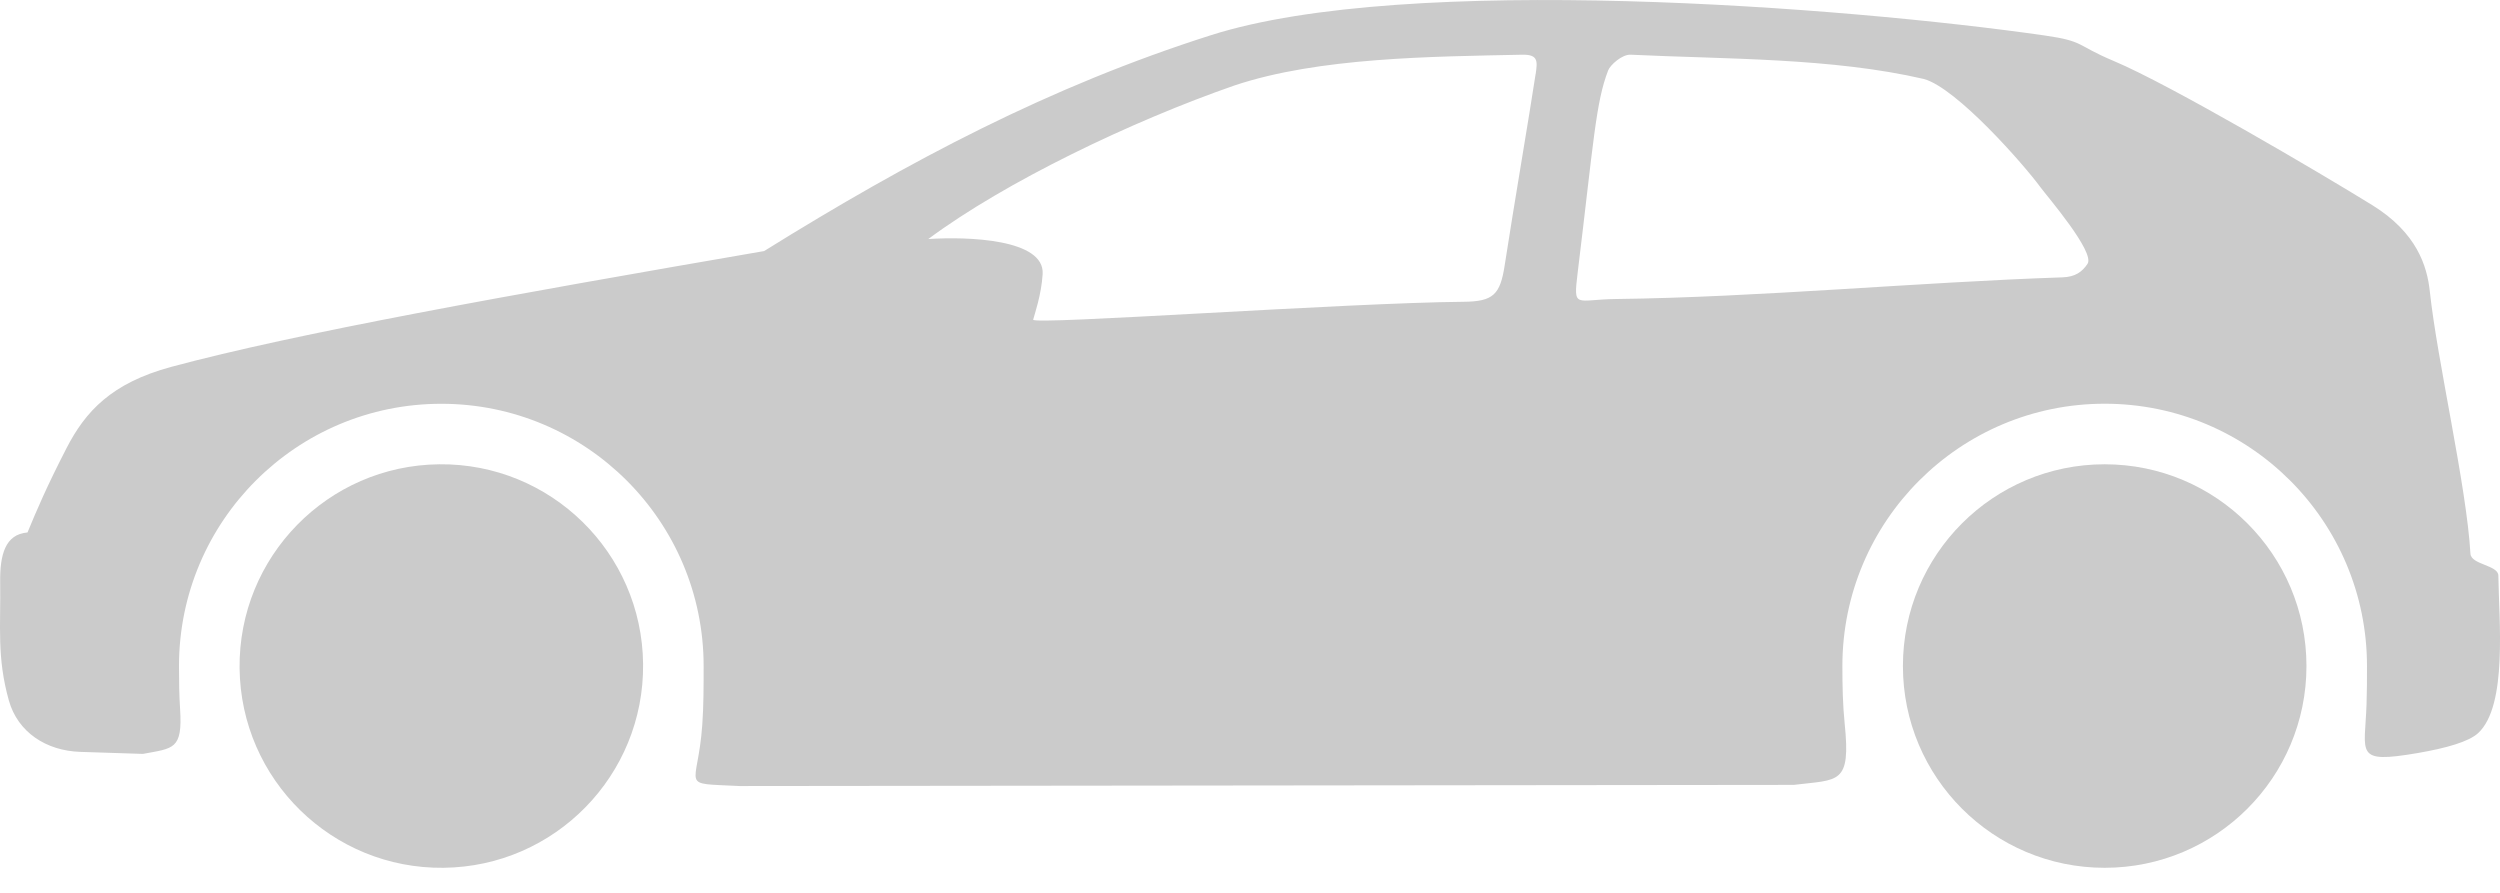 <svg width="84" height="30" viewBox="0 0 84 30" fill="none" xmlns="http://www.w3.org/2000/svg">
<path d="M14.901 29.158C18.645 29.118 21.648 26.051 21.608 22.307C21.568 18.563 18.5 15.56 14.757 15.6C11.013 15.64 8.01 18.707 8.05 22.451C8.09 26.195 11.157 29.198 14.901 29.158Z" fill="#CBCBCB"/>
<path fill-rule="evenodd" clip-rule="evenodd" d="M70.717 15.6C66.973 15.6 63.938 18.634 63.938 22.379C63.938 26.123 66.973 29.158 70.717 29.158C74.462 29.158 77.497 26.123 77.497 22.379C77.497 18.634 74.462 15.6 70.717 15.6Z" fill="#CBCBCB"/>
<path fill-rule="evenodd" clip-rule="evenodd" d="M83.945 19.341C83.942 18.982 83.029 18.978 83.007 18.604C82.876 16.325 81.892 12.134 81.642 9.792C81.552 8.943 81.208 7.818 79.704 6.89C77.946 5.804 72.916 2.843 71.008 2.043C69.747 1.514 70.054 1.387 68.701 1.192C61.979 0.227 47.283 -0.913 40.696 1.18C35.282 2.901 30.565 5.395 25.674 8.436C17.023 9.928 9.962 11.195 5.761 12.325C3.735 12.87 2.867 13.836 2.241 15.047C1.56 16.368 1.236 17.14 0.924 17.891C0.173 17.951 -0.008 18.643 0.006 19.576C0.027 21.041 -0.11 22.085 0.298 23.537C0.598 24.606 1.556 25.226 2.696 25.263L4.803 25.331C5.825 25.138 6.139 25.194 6.051 23.826C6.021 23.358 6.014 22.876 6.014 22.381C6.014 17.513 9.96 13.567 14.828 13.567C19.695 13.567 23.642 17.513 23.642 22.381C23.642 23.06 23.642 23.723 23.596 24.36C23.444 26.53 22.769 26.303 24.853 26.411L60.27 26.372C61.786 26.187 62.191 26.369 61.981 24.313C61.917 23.69 61.904 23.044 61.904 22.379C61.904 17.512 65.85 13.565 70.717 13.565C75.585 13.565 79.531 17.512 79.531 22.379C79.531 22.817 79.531 23.245 79.516 23.66C79.46 25.331 79.091 25.669 81.231 25.303C82.191 25.138 82.953 24.922 83.267 24.631C84.262 23.707 83.962 20.82 83.945 19.341ZM51.596 2.491C51.385 3.886 50.868 6.899 50.556 8.923C50.405 9.9 50.173 10.131 49.176 10.14C45.235 10.173 34.666 10.93 34.714 10.741C34.76 10.564 34.991 9.905 35.033 9.208C35.104 8.032 32.522 7.944 31.19 8.032C33.774 6.11 38.043 4.064 41.477 2.872C44.308 1.924 48.12 1.902 51.155 1.838C51.682 1.831 51.663 2.053 51.598 2.491H51.596ZM70.143 8.862C69.962 9.133 69.732 9.304 69.299 9.319C64.48 9.48 59.101 9.989 54.288 10.047C52.939 10.064 52.86 10.393 53.008 9.176C53.55 4.732 53.617 3.444 54.035 2.363C54.102 2.189 54.495 1.825 54.789 1.838C57.989 1.991 61.55 1.937 64.648 2.655C65.749 2.964 68.001 5.527 68.565 6.299C68.784 6.596 70.402 8.476 70.141 8.864L70.143 8.862Z" fill="#CBCBCB"/>
</svg>
